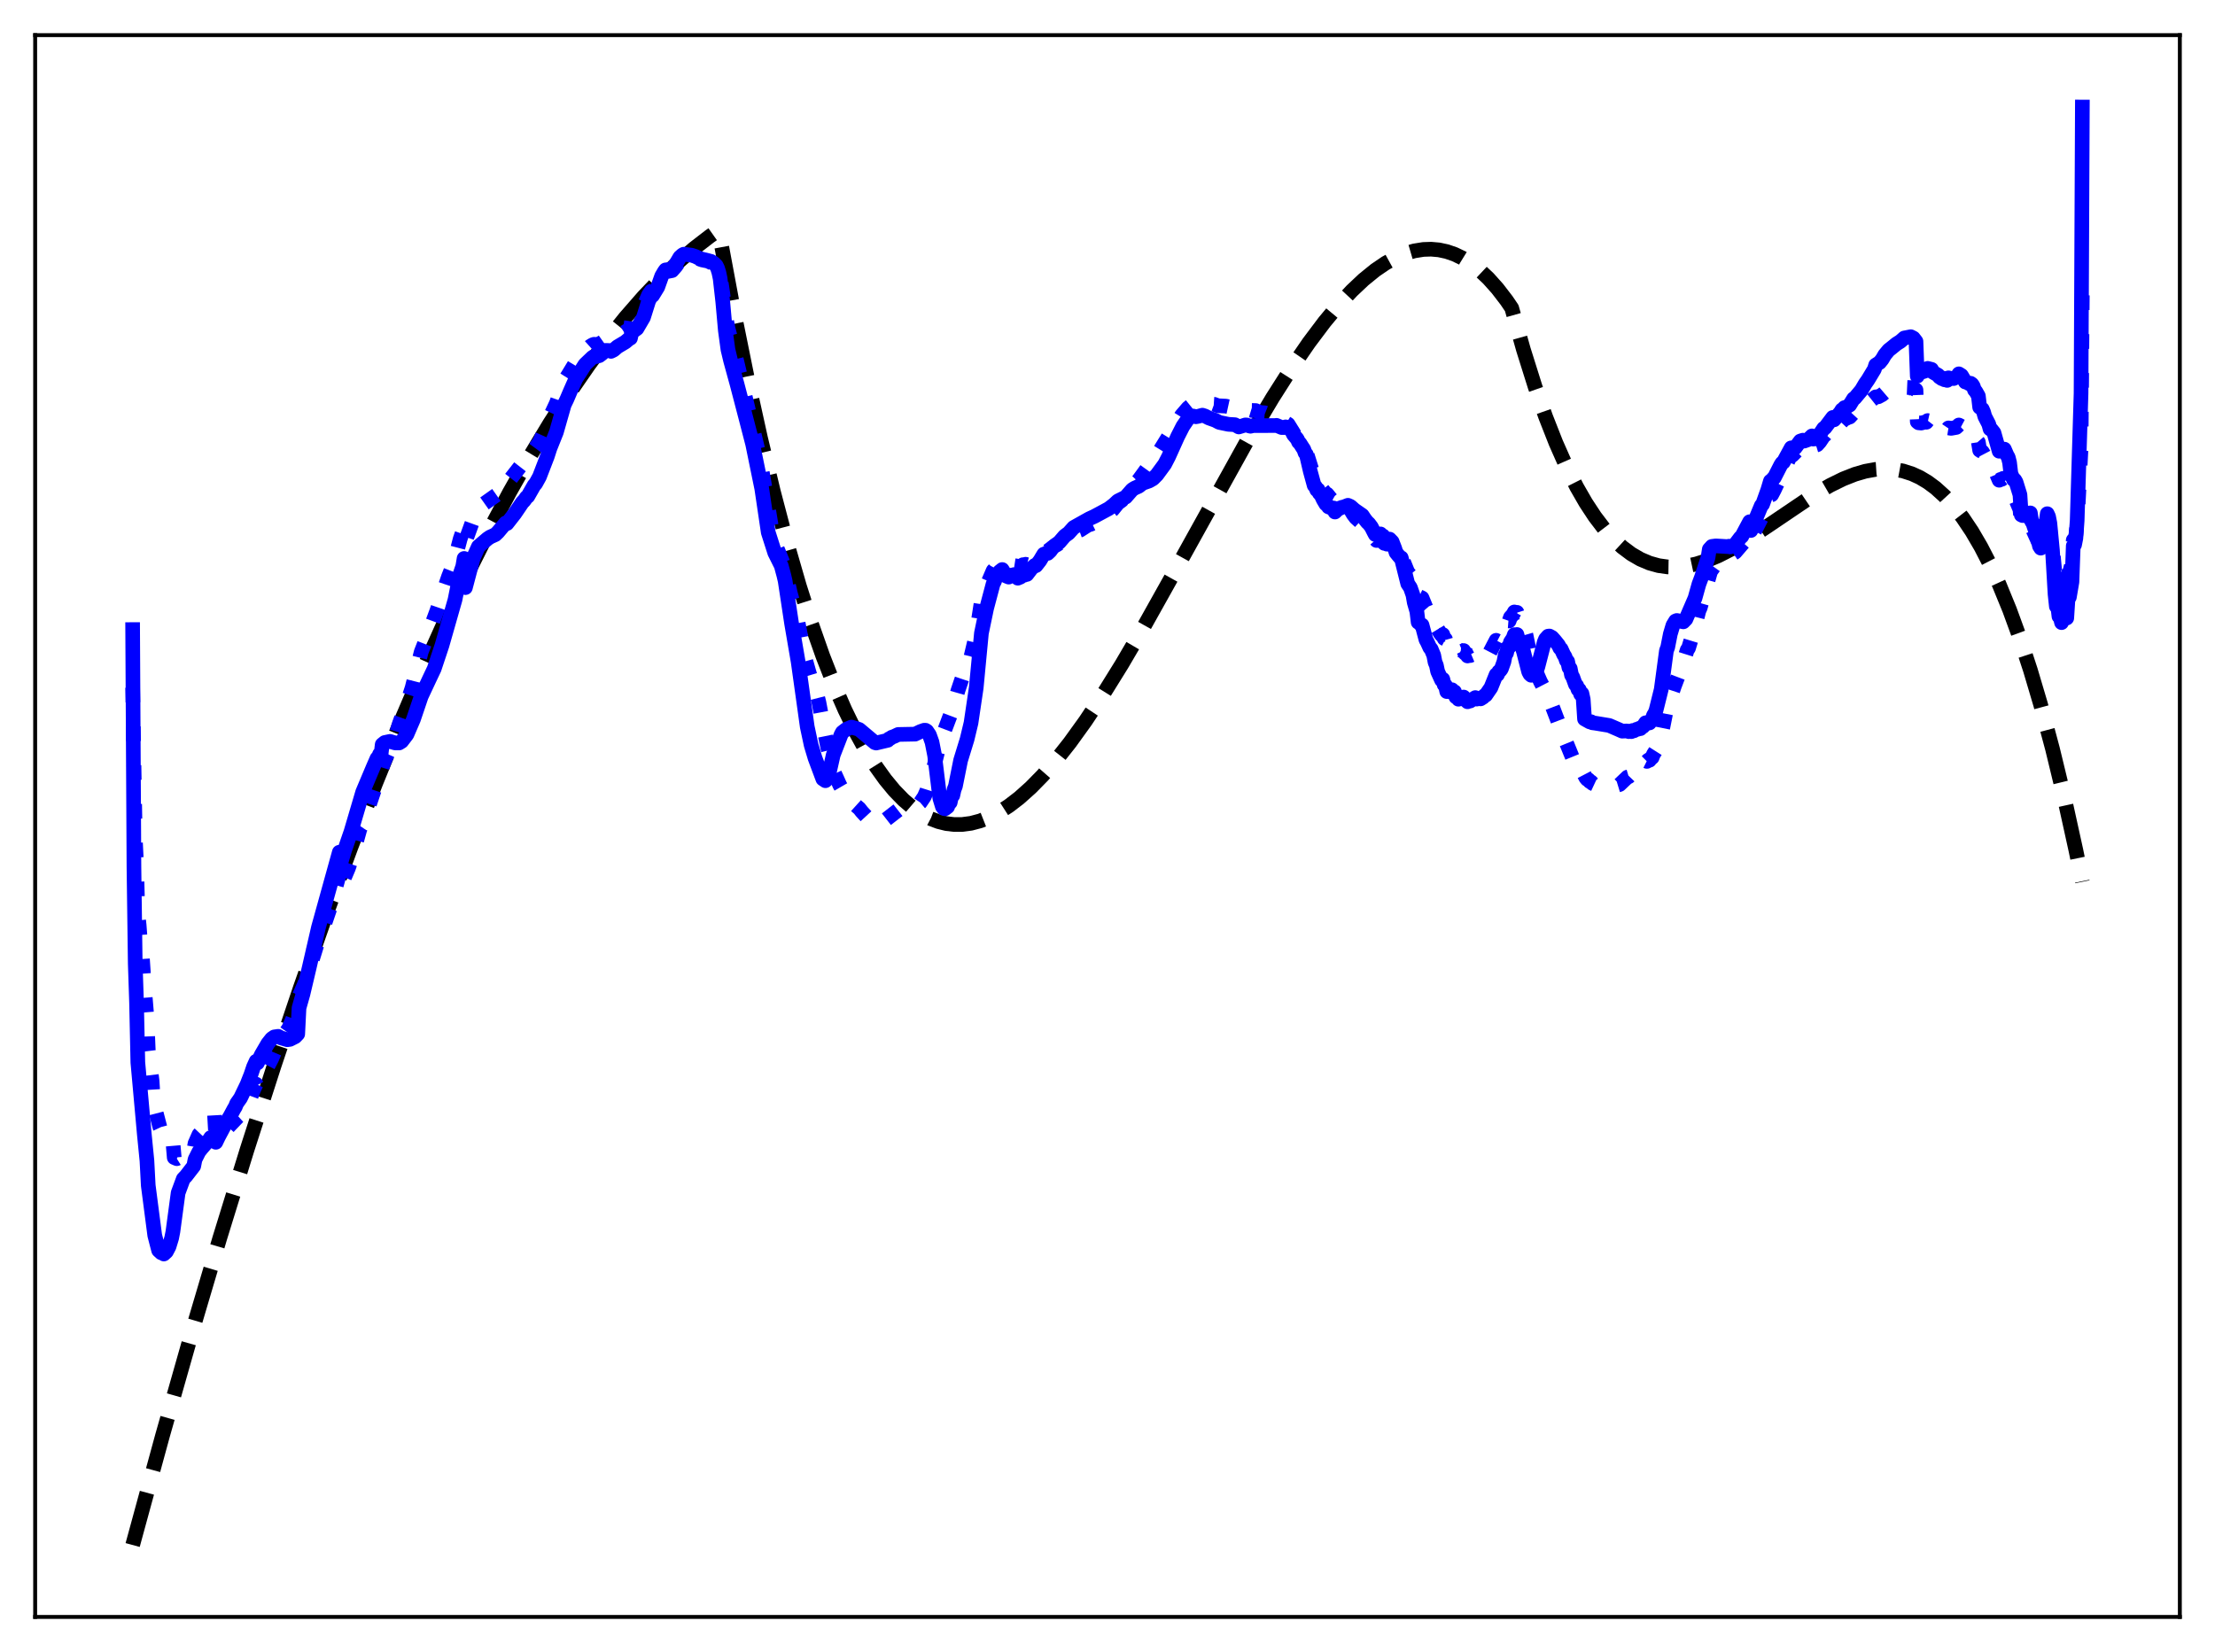 <?xml version="1.0" encoding="utf-8" standalone="no"?>
<!DOCTYPE svg PUBLIC "-//W3C//DTD SVG 1.1//EN"
  "http://www.w3.org/Graphics/SVG/1.1/DTD/svg11.dtd">
<svg xmlns:xlink="http://www.w3.org/1999/xlink" width="453.6pt" height="338.4pt" viewBox="0 0 453.6 338.4" xmlns="http://www.w3.org/2000/svg" version="1.1">
 <defs>
  <style type="text/css">*{stroke-linejoin: round; stroke-linecap: butt}</style>
 </defs>
 <g id="figure_1">
  <g id="patch_1">
   <path d="M 0 338.4 
L 453.6 338.4 
L 453.6 0 
L 0 0 
z
" style="fill: #ffffff"/>
  </g>
  <g id="axes_1">
   <g id="patch_2">
    <path d="M 7.2 331.2 
L 446.4 331.2 
L 446.4 7.2 
L 7.2 7.2 
z
" style="fill: #ffffff"/>
   </g>
   <g id="matplotlib.axis_1"/>
   <g id="matplotlib.axis_2"/>
   <g id="line2d_1">
    <path d="M 27.164 316.473 
L 33.286 294.047 
L 39.142 273.431 
L 44.998 253.637 
L 50.588 235.515 
L 56.177 218.154 
L 61.501 202.332 
L 66.825 187.208 
L 71.882 173.493 
L 76.94 160.417 
L 81.731 148.623 
L 86.522 137.41 
L 91.047 127.355 
L 95.572 117.825 
L 100.097 108.822 
L 104.356 100.832 
L 108.615 93.314 
L 112.608 86.696 
L 116.601 80.497 
L 120.593 74.718 
L 124.32 69.706 
L 128.047 65.064 
L 131.773 60.793 
L 135.233 57.161 
L 138.694 53.851 
L 142.154 50.866 
L 145.348 48.399 
L 146.945 47.27 
L 147.212 47.382 
L 150.14 63.111 
L 153.068 77.571 
L 155.729 89.647 
L 158.391 100.735 
L 161.053 110.867 
L 163.715 120.07 
L 166.111 127.583 
L 168.506 134.391 
L 170.902 140.514 
L 173.031 145.4 
L 175.161 149.777 
L 177.29 153.66 
L 179.42 157.065 
L 181.283 159.664 
L 183.146 161.919 
L 185.009 163.839 
L 186.873 165.436 
L 188.736 166.718 
L 190.599 167.697 
L 192.196 168.301 
L 193.793 168.697 
L 195.391 168.889 
L 196.988 168.885 
L 198.851 168.641 
L 200.714 168.148 
L 202.577 167.416 
L 204.441 166.456 
L 206.57 165.093 
L 208.7 163.46 
L 211.095 161.319 
L 213.491 158.877 
L 216.153 155.839 
L 219.081 152.133 
L 222.275 147.703 
L 225.735 142.504 
L 229.728 136.073 
L 234.253 128.344 
L 240.109 117.877 
L 256.08 89.069 
L 260.605 81.477 
L 264.598 75.205 
L 268.058 70.174 
L 271.252 65.923 
L 274.18 62.403 
L 276.842 59.549 
L 279.238 57.288 
L 281.633 55.341 
L 283.763 53.891 
L 285.892 52.721 
L 287.756 51.94 
L 289.619 51.394 
L 291.482 51.095 
L 293.079 51.042 
L 294.676 51.184 
L 296.273 51.528 
L 297.871 52.079 
L 299.468 52.845 
L 301.065 53.831 
L 302.928 55.268 
L 304.791 57.024 
L 306.655 59.11 
L 308.518 61.535 
L 309.583 63.106 
L 311.978 71.621 
L 314.374 79.246 
L 316.503 85.31 
L 318.633 90.732 
L 320.762 95.54 
L 322.892 99.763 
L 324.755 103.001 
L 326.618 105.832 
L 328.481 108.275 
L 330.345 110.35 
L 332.208 112.074 
L 334.071 113.469 
L 335.935 114.552 
L 337.798 115.343 
L 339.661 115.861 
L 341.524 116.125 
L 343.388 116.154 
L 345.251 115.967 
L 347.38 115.515 
L 349.51 114.834 
L 351.905 113.831 
L 354.567 112.47 
L 357.761 110.57 
L 362.02 107.742 
L 371.603 101.261 
L 374.797 99.408 
L 377.459 98.099 
L 379.855 97.153 
L 381.984 96.532 
L 384.113 96.147 
L 385.977 96.025 
L 387.84 96.126 
L 389.703 96.467 
L 391.567 97.068 
L 393.164 97.804 
L 394.761 98.758 
L 396.358 99.94 
L 398.221 101.625 
L 400.084 103.658 
L 401.948 106.057 
L 403.811 108.841 
L 405.674 112.03 
L 407.537 115.644 
L 409.401 119.7 
L 411.53 124.902 
L 413.66 130.737 
L 415.789 137.232 
L 417.919 144.416 
L 420.314 153.358 
L 422.71 163.249 
L 425.105 174.13 
L 426.436 180.618 
L 426.436 180.618 
" clip-path="url(#pc653c22daf)" style="fill: none; stroke-dasharray: 11.1,4.8; stroke-dashoffset: 0; stroke: #000000; stroke-width: 3"/>
   </g>
   <g id="line2d_2">
    <path d="M 27.164 140.856 
L 27.696 171.53 
L 27.962 176.995 
L 28.228 187.094 
L 28.495 189.473 
L 28.761 193.031 
L 29.027 194.264 
L 29.559 202.114 
L 30.092 208.501 
L 30.358 214.995 
L 31.156 221.483 
L 31.423 225.812 
L 32.753 230.914 
L 33.02 231.484 
L 33.286 231.689 
L 33.552 232.541 
L 34.351 233.171 
L 34.883 233.794 
L 35.149 234.058 
L 35.415 234.039 
L 35.681 237.111 
L 36.214 237.336 
L 36.48 237.17 
L 36.746 237.362 
L 37.545 236.855 
L 38.077 236.841 
L 39.142 236.365 
L 39.674 235.756 
L 39.94 234.21 
L 40.739 232.401 
L 42.336 230.714 
L 42.868 229.909 
L 43.135 229.183 
L 43.667 228.603 
L 43.933 228.385 
L 44.199 233.009 
L 44.732 232.856 
L 46.329 231.308 
L 47.127 230.441 
L 48.724 228.771 
L 49.257 228.289 
L 50.321 226.82 
L 51.386 224.677 
L 51.919 223.232 
L 52.451 222.069 
L 52.717 222.525 
L 55.645 216.841 
L 56.177 215.59 
L 58.041 212.178 
L 59.105 210.675 
L 59.904 208.832 
L 60.436 207.438 
L 60.969 206.385 
L 61.235 204.107 
L 62.3 201.729 
L 63.897 196.767 
L 64.961 193.307 
L 65.228 192.495 
L 65.494 192.113 
L 67.623 185.897 
L 69.487 179.116 
L 69.753 182.159 
L 70.551 179.711 
L 71.35 177.828 
L 72.148 175.445 
L 73.745 169.672 
L 74.012 169.274 
L 74.81 166.666 
L 75.609 164.903 
L 76.673 161.74 
L 77.738 158.305 
L 78.004 157.993 
L 78.537 156.316 
L 79.335 154.452 
L 80.4 152.382 
L 81.199 150.169 
L 81.731 148.376 
L 82.263 146.895 
L 82.796 145.751 
L 84.393 140.893 
L 86.256 133.538 
L 87.853 129.463 
L 89.45 125.144 
L 91.846 118.125 
L 92.911 115.409 
L 93.443 113.435 
L 94.241 110.387 
L 95.04 108.093 
L 95.306 110.869 
L 96.903 106.455 
L 98.5 103.642 
L 99.033 103.246 
L 101.695 101.36 
L 103.558 98.756 
L 103.824 99.025 
L 107.018 94.933 
L 107.551 94.464 
L 108.615 93.121 
L 109.148 92.384 
L 110.479 90.577 
L 112.076 87.037 
L 112.608 85.441 
L 113.939 82.608 
L 115.536 78.102 
L 116.335 76.826 
L 118.198 73.752 
L 120.061 71.646 
L 120.86 70.929 
L 121.392 70.608 
L 121.658 70.523 
L 122.191 70.55 
L 122.457 70.555 
L 123.255 70.125 
L 123.788 69.748 
L 124.054 69.609 
L 124.852 69.641 
L 125.119 69.776 
L 125.651 69.542 
L 126.716 68.763 
L 129.111 67.311 
L 129.377 65.46 
L 130.708 64.324 
L 131.507 63.271 
L 131.773 62.857 
L 132.838 60.378 
L 133.37 59.629 
L 133.636 59.547 
L 134.701 58.264 
L 135.766 56.251 
L 136.298 55.689 
L 137.629 55.428 
L 138.428 54.513 
L 139.492 52.946 
L 140.025 52.494 
L 140.823 52.355 
L 141.356 52.383 
L 142.154 52.615 
L 142.687 52.844 
L 143.751 53.238 
L 144.55 53.405 
L 144.816 53.405 
L 146.147 54.061 
L 146.413 53.924 
L 146.679 54.147 
L 146.945 54.672 
L 147.478 56.473 
L 148.01 60.019 
L 148.543 64.245 
L 149.075 67.238 
L 149.607 69.245 
L 150.672 73.126 
L 155.463 93.23 
L 156.262 97.587 
L 158.125 108.836 
L 159.19 112.458 
L 160.255 115.05 
L 160.787 116.788 
L 161.852 121.538 
L 162.65 124.35 
L 163.183 126.22 
L 164.78 134.528 
L 165.578 137.377 
L 166.111 139.15 
L 166.643 140.43 
L 167.175 141.792 
L 167.708 143.9 
L 168.772 149.524 
L 169.571 153.41 
L 170.636 157.85 
L 171.434 159.596 
L 171.967 160.796 
L 173.031 162.628 
L 175.161 164.896 
L 175.693 165.377 
L 175.959 165.588 
L 176.492 166.267 
L 177.556 167.421 
L 177.823 167.532 
L 178.355 168.078 
L 178.621 168.386 
L 179.42 168.736 
L 181.283 167.99 
L 183.945 165.917 
L 186.607 165.526 
L 187.671 165.063 
L 188.47 164.389 
L 189.268 163.202 
L 189.801 161.983 
L 190.599 159.43 
L 191.398 156.477 
L 192.463 152.168 
L 194.592 146.545 
L 194.858 145.42 
L 195.124 145.136 
L 196.189 141.413 
L 197.254 138.263 
L 198.052 136.623 
L 198.851 134.47 
L 199.916 129.991 
L 200.98 123.128 
L 202.045 120 
L 203.376 116.894 
L 203.642 116.596 
L 203.908 116.105 
L 205.239 115.024 
L 206.304 115.949 
L 206.57 116.027 
L 207.103 115.771 
L 208.167 115.931 
L 208.433 116.164 
L 209.232 115.865 
L 209.498 115.667 
L 209.764 115.745 
L 210.031 115.579 
L 210.297 115.651 
L 211.361 114.755 
L 212.16 114.495 
L 212.959 113.823 
L 213.757 112.933 
L 214.023 112.932 
L 214.289 112.793 
L 214.556 112.853 
L 215.354 112.268 
L 215.887 111.886 
L 216.153 111.667 
L 216.419 111.611 
L 220.412 108.866 
L 221.21 108.578 
L 222.807 107.552 
L 223.34 107.405 
L 224.138 107.013 
L 225.735 106.016 
L 227.865 104.393 
L 228.929 103.08 
L 229.728 102.492 
L 230.527 101.519 
L 231.325 100.326 
L 233.188 98.317 
L 234.253 96.861 
L 235.584 95.013 
L 236.383 94.14 
L 241.972 85.086 
L 243.303 83.542 
L 243.836 83.114 
L 244.368 82.985 
L 244.9 83.01 
L 245.433 82.786 
L 245.965 82.522 
L 246.497 82.435 
L 247.828 82.757 
L 248.627 82.81 
L 249.425 83.108 
L 251.023 83.189 
L 251.555 83.306 
L 252.886 83.318 
L 253.684 83.753 
L 254.483 83.605 
L 255.015 83.53 
L 255.281 83.597 
L 255.814 83.915 
L 256.346 84.077 
L 257.145 84.091 
L 257.943 84.479 
L 259.008 84.558 
L 260.871 85.289 
L 261.404 85.405 
L 262.468 86.453 
L 263.001 86.611 
L 263.267 86.57 
L 263.799 86.9 
L 265.396 89.481 
L 265.663 89.768 
L 266.195 90.82 
L 266.461 91.385 
L 266.993 91.913 
L 267.26 92.41 
L 267.526 92.648 
L 268.857 96.904 
L 269.123 97.705 
L 269.389 97.896 
L 269.655 98.37 
L 269.921 98.4 
L 270.188 99.094 
L 270.454 99.429 
L 270.72 100.135 
L 271.519 101.146 
L 271.785 101.22 
L 272.583 102.206 
L 273.116 102.515 
L 273.382 103.348 
L 274.18 103.11 
L 274.979 103.757 
L 276.044 103.868 
L 276.576 104.426 
L 277.108 105.333 
L 277.641 106.044 
L 278.705 107.011 
L 281.9 110.71 
L 282.698 110.622 
L 283.497 111.301 
L 283.763 111.318 
L 284.029 111.462 
L 284.561 111.452 
L 285.094 111.819 
L 285.626 112.692 
L 285.892 113.219 
L 286.425 113.641 
L 286.957 113.903 
L 288.288 117.193 
L 289.087 118.184 
L 289.353 118.617 
L 289.619 119.569 
L 290.151 120.717 
L 290.417 122.096 
L 291.216 122.482 
L 292.015 124.446 
L 292.281 124.754 
L 292.813 125.518 
L 293.079 125.701 
L 293.612 126.584 
L 293.878 127.542 
L 294.144 127.973 
L 294.41 128.848 
L 294.943 129.727 
L 295.209 130.076 
L 295.475 129.977 
L 295.741 130.783 
L 296.007 130.923 
L 296.273 131.87 
L 296.54 131.76 
L 296.806 131.958 
L 297.338 131.674 
L 297.604 132.001 
L 297.871 132.057 
L 298.137 132.923 
L 298.403 133.004 
L 298.669 133.386 
L 298.935 133.192 
L 299.201 133.214 
L 299.468 133.367 
L 299.734 133.254 
L 300 133.812 
L 300.266 133.853 
L 300.532 134.362 
L 300.799 134.192 
L 301.065 134.282 
L 301.863 133.948 
L 302.129 133.885 
L 302.396 134.344 
L 302.662 134.259 
L 303.194 134.681 
L 303.727 134.536 
L 303.993 134.227 
L 304.259 134.333 
L 304.525 134.091 
L 304.791 134.22 
L 306.388 131.157 
L 306.655 131.296 
L 306.921 130.813 
L 307.453 130.596 
L 308.784 127.176 
L 309.05 127.197 
L 309.316 126.452 
L 309.849 125.862 
L 310.115 125.349 
L 310.381 125.535 
L 310.647 125.427 
L 310.913 126.25 
L 311.18 126.382 
L 311.978 128.294 
L 312.511 130.109 
L 313.309 133.973 
L 314.374 137.139 
L 315.439 139.588 
L 316.503 141.639 
L 317.302 143.165 
L 319.964 150.151 
L 322.625 156.676 
L 322.892 156.907 
L 323.158 157.456 
L 323.424 157.425 
L 323.69 157.975 
L 323.956 157.774 
L 324.755 159.307 
L 325.021 159.631 
L 325.287 159.703 
L 325.553 160.079 
L 325.82 160.139 
L 326.086 160.455 
L 326.618 160.704 
L 327.417 161.066 
L 330.345 161.104 
L 331.676 160.702 
L 333.273 159.181 
L 333.539 159.102 
L 333.805 158.826 
L 334.071 158.749 
L 334.337 158.361 
L 334.604 158.211 
L 335.136 157.56 
L 336.467 156.512 
L 336.999 155.828 
L 337.265 155.96 
L 337.532 155.695 
L 337.798 155.722 
L 338.064 155.307 
L 338.33 155.179 
L 338.596 154.501 
L 339.129 153.663 
L 340.193 150.687 
L 341.258 145.35 
L 341.524 145.029 
L 342.057 143.028 
L 342.855 140.622 
L 344.719 135.677 
L 345.517 133.126 
L 345.783 132.766 
L 346.848 129.267 
L 347.913 125.077 
L 348.179 124.489 
L 350.308 117.041 
L 351.373 115.555 
L 352.172 114.932 
L 353.236 114.339 
L 354.035 113.788 
L 354.301 113.823 
L 355.366 113.092 
L 356.963 111.229 
L 357.495 110.618 
L 358.028 109.81 
L 358.294 109.32 
L 358.56 110.278 
L 360.689 106.157 
L 360.956 105.864 
L 361.754 104.005 
L 362.553 101.458 
L 362.819 101.344 
L 363.351 100.335 
L 364.948 96.898 
L 365.215 96.508 
L 366.279 94.144 
L 366.812 93.148 
L 367.078 93.248 
L 368.409 91.914 
L 368.675 91.614 
L 369.207 91.437 
L 369.473 91.59 
L 370.538 91.312 
L 371.071 90.855 
L 371.337 91.345 
L 372.135 91.103 
L 372.668 90.503 
L 373.466 89.311 
L 373.732 89.122 
L 374.265 88.5 
L 375.063 87.703 
L 375.329 87.192 
L 375.596 87.796 
L 376.394 87.223 
L 377.725 85.797 
L 377.991 85.76 
L 378.524 85.484 
L 378.79 85.427 
L 379.588 84.556 
L 379.855 84.577 
L 381.718 83.303 
L 382.25 82.85 
L 383.049 82.135 
L 384.113 81.288 
L 384.646 81.276 
L 385.444 80.839 
L 385.977 80.383 
L 386.509 80.088 
L 387.041 79.916 
L 387.574 79.972 
L 387.84 79.971 
L 388.106 79.829 
L 388.905 79.724 
L 389.969 79.336 
L 391.567 79.408 
L 392.365 79.867 
L 392.631 86.392 
L 392.897 86.608 
L 393.43 86.656 
L 394.228 86.45 
L 394.495 86.488 
L 394.761 86.147 
L 395.559 86.327 
L 395.825 86.768 
L 397.689 87.785 
L 397.955 87.713 
L 398.221 87.953 
L 398.753 88.047 
L 399.02 87.653 
L 399.552 87.742 
L 400.617 87.552 
L 401.149 87.053 
L 401.681 87.336 
L 402.48 88.384 
L 403.012 88.535 
L 403.279 88.662 
L 403.545 88.597 
L 403.811 88.736 
L 404.077 89.041 
L 404.343 89.635 
L 404.876 90.259 
L 405.142 90.569 
L 405.408 92.231 
L 405.94 92.529 
L 406.207 92.956 
L 406.739 93.968 
L 407.005 94.216 
L 407.804 95.402 
L 408.336 95.852 
L 409.401 98.369 
L 409.667 98.203 
L 409.933 98.175 
L 410.199 97.992 
L 410.465 98.002 
L 410.998 98.828 
L 411.264 99.143 
L 411.53 99.843 
L 411.796 101.297 
L 412.329 102.085 
L 412.595 102.135 
L 412.861 102.469 
L 413.66 104.375 
L 413.926 107.13 
L 414.192 107.253 
L 414.458 107.175 
L 414.991 107.438 
L 415.523 107.118 
L 415.789 107.17 
L 416.055 108.295 
L 416.321 108.571 
L 417.386 110.916 
L 417.652 111.574 
L 417.919 111.769 
L 418.185 110.549 
L 418.451 110.673 
L 419.249 107.223 
L 419.516 107.626 
L 419.782 108.496 
L 420.314 112.012 
L 420.847 117.634 
L 421.113 119.11 
L 421.379 118.952 
L 421.645 120.359 
L 421.911 120.528 
L 422.177 121.107 
L 422.444 117.713 
L 422.71 119.543 
L 422.976 119.614 
L 423.242 120.346 
L 423.508 117.536 
L 423.775 117.453 
L 424.307 115.336 
L 424.573 110.628 
L 424.839 110.458 
L 425.105 109.602 
L 425.372 107.258 
L 426.17 91.825 
L 426.436 59.557 
L 426.436 59.557 
" clip-path="url(#pc653c22daf)" style="fill: none; stroke-dasharray: 3,4.95; stroke-dashoffset: 0; stroke: #0000ff; stroke-width: 3"/>
   </g>
   <g id="line2d_3">
    <path d="M 27.164 128.958 
L 27.43 177.563 
L 27.696 197.411 
L 27.962 205.381 
L 28.228 217.623 
L 29.559 232.396 
L 30.092 237.762 
L 30.358 242.816 
L 31.689 253.037 
L 32.221 255.107 
L 32.487 256.12 
L 33.02 256.611 
L 33.286 256.604 
L 33.552 256.864 
L 34.084 256.368 
L 34.617 255.346 
L 35.149 253.603 
L 35.415 252.253 
L 36.48 244.336 
L 37.545 241.459 
L 38.077 240.912 
L 39.674 238.847 
L 39.94 237.493 
L 40.739 235.902 
L 41.271 235.227 
L 42.07 234.314 
L 42.868 233.44 
L 43.135 233.017 
L 43.933 232.664 
L 44.199 233.978 
L 44.732 232.864 
L 45.796 230.868 
L 47.127 228.631 
L 47.926 227.149 
L 48.192 226.714 
L 48.458 226.049 
L 49.257 224.91 
L 50.588 222.145 
L 51.386 220.129 
L 51.919 218.544 
L 52.451 217.377 
L 52.717 217.737 
L 53.516 216.05 
L 54.847 213.764 
L 55.645 212.757 
L 56.177 212.393 
L 56.976 212.274 
L 57.508 212.583 
L 58.839 212.971 
L 59.372 212.897 
L 60.436 212.358 
L 60.969 211.805 
L 61.235 206.466 
L 62.033 203.65 
L 62.832 200.271 
L 63.364 198.022 
L 65.228 189.927 
L 69.487 174.562 
L 69.753 176.893 
L 70.551 174.209 
L 71.882 170.35 
L 74.278 162.226 
L 76.407 157.176 
L 77.206 155.344 
L 77.472 155.116 
L 77.738 154.468 
L 78.004 154.809 
L 78.271 152.511 
L 78.803 152.085 
L 79.868 151.863 
L 80.932 152.179 
L 81.731 152.184 
L 82.263 151.853 
L 83.328 150.453 
L 84.659 147.363 
L 86.256 142.643 
L 87.853 139.233 
L 88.918 136.985 
L 90.515 132.189 
L 93.177 122.854 
L 94.241 117.54 
L 94.774 115.983 
L 95.04 114.386 
L 95.306 120.361 
L 96.903 114.329 
L 97.968 111.966 
L 98.767 111.268 
L 99.831 110.359 
L 100.364 109.998 
L 101.428 109.515 
L 101.961 109.01 
L 103.558 107.119 
L 103.824 107.242 
L 105.421 105.198 
L 107.018 102.844 
L 107.284 102.616 
L 107.817 101.867 
L 108.083 101.682 
L 109.414 99.351 
L 109.68 99.094 
L 110.479 97.639 
L 112.076 93.501 
L 112.608 91.847 
L 113.939 88.517 
L 115.536 82.92 
L 116.068 81.824 
L 116.867 79.957 
L 117.932 77.563 
L 118.73 76.349 
L 119.795 74.661 
L 121.392 73.139 
L 121.658 73.009 
L 121.924 73.063 
L 122.723 72.85 
L 123.255 72.442 
L 123.788 71.957 
L 124.054 71.773 
L 124.852 71.799 
L 125.119 71.97 
L 125.651 71.706 
L 126.449 71.021 
L 128.047 70.066 
L 128.845 69.398 
L 129.111 69.267 
L 129.377 68.072 
L 130.442 67.294 
L 131.773 65.019 
L 132.838 61.628 
L 133.37 60.595 
L 133.636 60.54 
L 134.701 58.802 
L 135.5 56.561 
L 136.032 55.652 
L 136.298 55.289 
L 137.629 55.13 
L 138.428 54.056 
L 139.226 52.691 
L 139.759 52.217 
L 140.025 52.068 
L 141.622 52.272 
L 142.42 52.537 
L 143.219 52.934 
L 145.615 53.538 
L 146.147 53.884 
L 146.679 54.409 
L 146.945 54.956 
L 147.212 55.813 
L 147.478 57.069 
L 148.01 61.801 
L 148.543 67.706 
L 149.075 71.606 
L 149.607 73.838 
L 150.938 78.686 
L 152.801 85.819 
L 154.132 90.958 
L 155.996 100.069 
L 157.327 109.054 
L 158.657 113.217 
L 159.988 115.884 
L 160.521 117.859 
L 160.787 118.996 
L 162.118 127.781 
L 163.449 135.548 
L 165.312 148.86 
L 166.111 152.618 
L 166.909 155.281 
L 168.506 159.552 
L 169.039 159.915 
L 169.305 159.671 
L 169.837 158.163 
L 170.636 154.62 
L 172.233 150.504 
L 172.499 150.01 
L 173.297 149.39 
L 174.362 148.931 
L 175.693 149.326 
L 175.959 149.424 
L 179.153 152.111 
L 179.42 152.197 
L 181.815 151.631 
L 182.081 151.319 
L 182.348 151.23 
L 182.614 151.011 
L 183.146 150.824 
L 183.945 150.441 
L 187.405 150.375 
L 188.47 149.855 
L 189.268 149.574 
L 189.535 149.579 
L 189.801 149.752 
L 190.333 150.534 
L 190.865 152.031 
L 191.398 154.736 
L 192.463 163.501 
L 192.995 165.244 
L 193.261 165.592 
L 193.527 165.661 
L 194.06 165.258 
L 194.326 164.495 
L 194.592 164.362 
L 194.858 163.096 
L 195.124 162.928 
L 195.391 161.711 
L 195.657 161.038 
L 196.721 155.744 
L 198.052 151.409 
L 198.851 148.074 
L 199.916 140.885 
L 200.98 129.701 
L 202.045 124.592 
L 203.376 119.586 
L 203.642 119.106 
L 203.908 118.331 
L 204.175 117.984 
L 204.707 117.084 
L 205.239 116.66 
L 206.038 117.987 
L 206.57 118.207 
L 207.103 117.81 
L 207.369 117.837 
L 207.635 117.7 
L 207.901 118.047 
L 208.167 118.065 
L 208.433 118.434 
L 208.966 118.209 
L 209.498 117.7 
L 209.764 117.819 
L 210.031 117.557 
L 210.297 117.66 
L 211.361 116.268 
L 211.628 116.13 
L 211.894 115.825 
L 212.16 115.86 
L 212.959 114.843 
L 213.757 113.512 
L 214.023 113.5 
L 214.289 113.28 
L 214.556 113.349 
L 215.088 112.846 
L 215.62 112.067 
L 216.951 111.051 
L 218.016 109.811 
L 218.548 109.408 
L 218.815 109.226 
L 219.879 108.041 
L 223.073 106.253 
L 224.138 105.76 
L 226.268 104.614 
L 227.066 104.182 
L 228.131 103.361 
L 228.929 102.611 
L 230.527 101.822 
L 231.857 100.303 
L 232.39 99.97 
L 233.188 99.617 
L 233.987 98.989 
L 235.318 98.524 
L 236.116 98.066 
L 236.915 97.26 
L 238.512 95.089 
L 239.311 93.544 
L 241.174 89.405 
L 242.239 87.318 
L 243.303 85.76 
L 243.836 85.298 
L 244.368 85.22 
L 244.9 85.366 
L 245.433 85.268 
L 246.231 85.041 
L 246.764 85.215 
L 247.562 85.623 
L 248.893 86.1 
L 249.692 86.525 
L 251.555 86.913 
L 252.886 86.992 
L 253.684 87.454 
L 254.483 87.216 
L 255.015 87.042 
L 255.281 87.043 
L 255.814 87.244 
L 256.08 87.308 
L 256.612 87.178 
L 261.137 87.166 
L 261.404 87.126 
L 262.468 87.576 
L 263.001 87.573 
L 263.267 87.442 
L 263.799 87.522 
L 264.598 88.382 
L 264.864 88.989 
L 265.663 89.94 
L 265.929 90.549 
L 266.195 90.791 
L 266.727 91.634 
L 266.993 92.026 
L 267.26 92.768 
L 267.526 93.084 
L 268.324 96.509 
L 269.123 99.426 
L 269.389 99.687 
L 269.655 100.35 
L 269.921 100.302 
L 270.188 101.024 
L 270.454 101.22 
L 270.986 102.342 
L 271.519 103.245 
L 271.785 103.401 
L 272.051 103.825 
L 272.849 104.149 
L 273.116 104.061 
L 273.382 104.88 
L 274.18 104.116 
L 274.447 104.095 
L 274.713 103.935 
L 275.245 103.814 
L 276.044 103.499 
L 276.576 103.737 
L 277.375 104.45 
L 278.972 105.554 
L 279.504 106.347 
L 280.036 107.016 
L 280.303 107.233 
L 280.835 107.94 
L 281.367 108.988 
L 281.633 109.494 
L 281.9 109.585 
L 282.698 109.364 
L 282.964 109.673 
L 283.231 109.767 
L 283.497 110.28 
L 283.763 110.284 
L 284.029 110.483 
L 284.561 110.427 
L 285.094 110.974 
L 285.626 112.344 
L 285.892 113.185 
L 286.425 113.845 
L 286.691 114.151 
L 286.957 114.257 
L 288.288 119.57 
L 288.82 120.357 
L 289.353 121.876 
L 289.619 123.409 
L 290.151 125.251 
L 290.417 127.456 
L 290.684 127.613 
L 290.95 127.927 
L 291.216 128.035 
L 292.015 131.032 
L 292.281 131.505 
L 292.813 132.668 
L 293.079 132.946 
L 293.612 134.24 
L 293.878 135.644 
L 294.144 136.265 
L 294.41 137.539 
L 295.209 139.302 
L 295.475 139.13 
L 295.741 140.255 
L 296.007 140.39 
L 296.273 141.655 
L 296.54 141.463 
L 296.806 141.691 
L 297.072 141.549 
L 297.338 141.28 
L 297.604 141.69 
L 297.871 141.694 
L 298.137 142.753 
L 298.403 142.811 
L 298.669 143.225 
L 298.935 142.823 
L 299.201 142.818 
L 299.468 142.959 
L 299.734 142.778 
L 300 143.336 
L 300.266 143.315 
L 300.532 143.745 
L 300.799 143.543 
L 301.065 143.593 
L 302.129 142.891 
L 302.396 143.197 
L 302.662 143.038 
L 303.194 143.151 
L 303.727 142.815 
L 303.993 142.494 
L 304.259 142.389 
L 305.324 140.842 
L 306.388 138.197 
L 306.655 138.198 
L 306.921 137.58 
L 307.187 137.368 
L 307.453 137.013 
L 307.985 135.527 
L 308.252 134.129 
L 308.518 133.78 
L 308.784 132.582 
L 309.05 132.538 
L 309.316 131.534 
L 309.849 130.73 
L 310.115 129.998 
L 310.381 130.205 
L 310.647 129.969 
L 310.913 131 
L 311.18 131.125 
L 311.978 133.41 
L 313.043 137.59 
L 313.309 138.091 
L 313.575 138.32 
L 313.841 138.23 
L 314.374 137.79 
L 314.906 136.688 
L 316.237 131.543 
L 316.503 130.903 
L 317.036 130.308 
L 317.302 130.278 
L 317.834 130.571 
L 318.367 131.166 
L 319.165 132.156 
L 319.431 132.737 
L 319.697 132.935 
L 320.23 134.099 
L 320.496 134.501 
L 320.762 135.3 
L 321.028 135.476 
L 321.295 136.735 
L 321.561 136.936 
L 321.827 138.279 
L 322.093 138.714 
L 322.625 140.195 
L 322.892 140.443 
L 323.158 141.228 
L 323.424 141.28 
L 323.69 142.188 
L 323.956 142.057 
L 324.223 143.26 
L 324.489 147.275 
L 325.553 147.87 
L 325.82 147.83 
L 326.086 148.051 
L 326.618 148.117 
L 329.546 148.598 
L 331.409 149.405 
L 332.208 149.763 
L 333.007 149.728 
L 333.273 149.735 
L 333.539 149.858 
L 333.805 149.763 
L 334.071 149.862 
L 334.337 149.631 
L 334.604 149.693 
L 335.136 149.388 
L 335.402 149.371 
L 335.668 149.193 
L 335.935 149.248 
L 336.201 148.948 
L 336.467 148.825 
L 336.999 148.046 
L 337.265 148.227 
L 337.532 147.932 
L 337.798 148.076 
L 338.064 147.563 
L 338.33 147.476 
L 338.596 146.564 
L 338.863 146.156 
L 339.129 145.505 
L 340.193 141.23 
L 341.258 133.297 
L 341.524 132.581 
L 342.057 129.872 
L 342.589 128.09 
L 343.121 127.208 
L 343.388 127.096 
L 344.719 127.37 
L 345.251 126.824 
L 347.114 122.522 
L 347.913 119.656 
L 348.445 118.241 
L 349.776 114.231 
L 350.042 112.509 
L 350.575 111.923 
L 351.373 111.818 
L 353.769 111.961 
L 354.035 111.883 
L 354.301 112.03 
L 355.1 111.656 
L 355.366 111.485 
L 356.431 110.083 
L 356.697 109.864 
L 358.294 106.87 
L 358.56 108.663 
L 360.689 103.563 
L 360.956 103.303 
L 362.02 100.333 
L 362.553 98.553 
L 362.819 98.673 
L 363.085 98.056 
L 363.351 97.837 
L 364.682 95.233 
L 364.948 94.838 
L 365.215 94.667 
L 366.812 91.734 
L 367.078 92.065 
L 367.344 91.83 
L 367.61 91.758 
L 368.675 90.336 
L 369.207 90.165 
L 369.473 90.347 
L 370.272 90.056 
L 371.071 89.287 
L 371.337 89.94 
L 371.603 89.859 
L 371.869 89.899 
L 372.401 89.353 
L 373.466 87.743 
L 373.732 87.62 
L 375.329 85.504 
L 375.596 85.992 
L 376.927 84.409 
L 377.193 83.955 
L 377.459 83.788 
L 377.725 83.489 
L 377.991 83.452 
L 378.79 82.966 
L 379.588 81.672 
L 379.855 81.522 
L 380.919 80.25 
L 381.185 79.935 
L 381.984 78.585 
L 382.516 77.83 
L 383.847 75.627 
L 384.113 74.774 
L 384.912 74.261 
L 385.444 73.602 
L 385.977 72.691 
L 386.775 71.723 
L 387.308 71.309 
L 388.372 70.439 
L 389.171 69.937 
L 389.703 69.475 
L 389.969 69.228 
L 391.3 68.971 
L 391.833 69.245 
L 392.365 69.928 
L 392.631 77.049 
L 392.897 76.558 
L 393.43 76.285 
L 393.696 76.117 
L 393.962 76.096 
L 394.228 75.875 
L 394.495 75.925 
L 394.761 75.456 
L 395.559 75.658 
L 395.825 76.225 
L 396.89 76.847 
L 397.156 77.215 
L 397.689 77.575 
L 397.955 77.458 
L 398.221 77.794 
L 398.487 77.786 
L 398.753 77.917 
L 399.02 77.393 
L 399.552 77.563 
L 399.818 77.493 
L 400.084 77.539 
L 400.883 77.036 
L 401.149 76.575 
L 401.681 76.915 
L 402.48 78.252 
L 402.746 78.267 
L 403.279 78.608 
L 403.545 78.505 
L 403.811 78.691 
L 404.077 79.081 
L 404.343 79.88 
L 404.609 80.175 
L 405.142 81.107 
L 405.408 83.418 
L 405.94 83.795 
L 406.207 84.407 
L 406.473 85.337 
L 407.271 86.883 
L 407.537 87.869 
L 407.804 87.973 
L 408.336 88.648 
L 409.401 92.427 
L 409.667 92.278 
L 409.933 92.258 
L 410.199 91.985 
L 410.465 91.997 
L 410.998 93.228 
L 411.264 93.694 
L 411.53 94.749 
L 411.796 96.997 
L 412.329 98.24 
L 412.595 98.305 
L 412.861 98.761 
L 413.66 101.345 
L 413.926 105.471 
L 414.192 105.604 
L 414.458 105.434 
L 414.724 105.517 
L 414.991 105.72 
L 415.523 105.085 
L 415.789 105.067 
L 416.055 106.772 
L 416.321 107.189 
L 417.12 109.598 
L 417.652 111.858 
L 417.919 112.278 
L 418.185 110.545 
L 418.451 110.744 
L 419.249 105.225 
L 419.516 105.806 
L 419.782 107.157 
L 420.314 112.698 
L 420.847 121.734 
L 421.113 124.213 
L 421.379 124.022 
L 421.645 126.259 
L 421.911 126.47 
L 422.177 127.534 
L 422.444 122.291 
L 422.71 125.191 
L 422.976 125.344 
L 423.242 126.596 
L 423.508 122.463 
L 423.775 122.32 
L 424.307 119.19 
L 424.573 111.809 
L 424.839 111.592 
L 425.105 110.255 
L 425.372 106.644 
L 426.17 80.572 
L 426.436 21.927 
L 426.436 21.927 
" clip-path="url(#pc653c22daf)" style="fill: none; stroke: #0000ff; stroke-width: 3; stroke-linecap: square"/>
   </g>
   <g id="patch_3">
    <path d="M 7.2 331.2 
L 7.2 7.2 
" style="fill: none; stroke: #000000; stroke-width: 0.8; stroke-linejoin: miter; stroke-linecap: square"/>
   </g>
   <g id="patch_4">
    <path d="M 446.4 331.2 
L 446.4 7.2 
" style="fill: none; stroke: #000000; stroke-width: 0.8; stroke-linejoin: miter; stroke-linecap: square"/>
   </g>
   <g id="patch_5">
    <path d="M 7.2 331.2 
L 446.4 331.2 
" style="fill: none; stroke: #000000; stroke-width: 0.8; stroke-linejoin: miter; stroke-linecap: square"/>
   </g>
   <g id="patch_6">
    <path d="M 7.2 7.2 
L 446.4 7.2 
" style="fill: none; stroke: #000000; stroke-width: 0.8; stroke-linejoin: miter; stroke-linecap: square"/>
   </g>
  </g>
 </g>
 <defs>
  <clipPath id="pc653c22daf">
   <rect x="7.2" y="7.2" width="439.2" height="324"/>
  </clipPath>
 </defs>
</svg>
